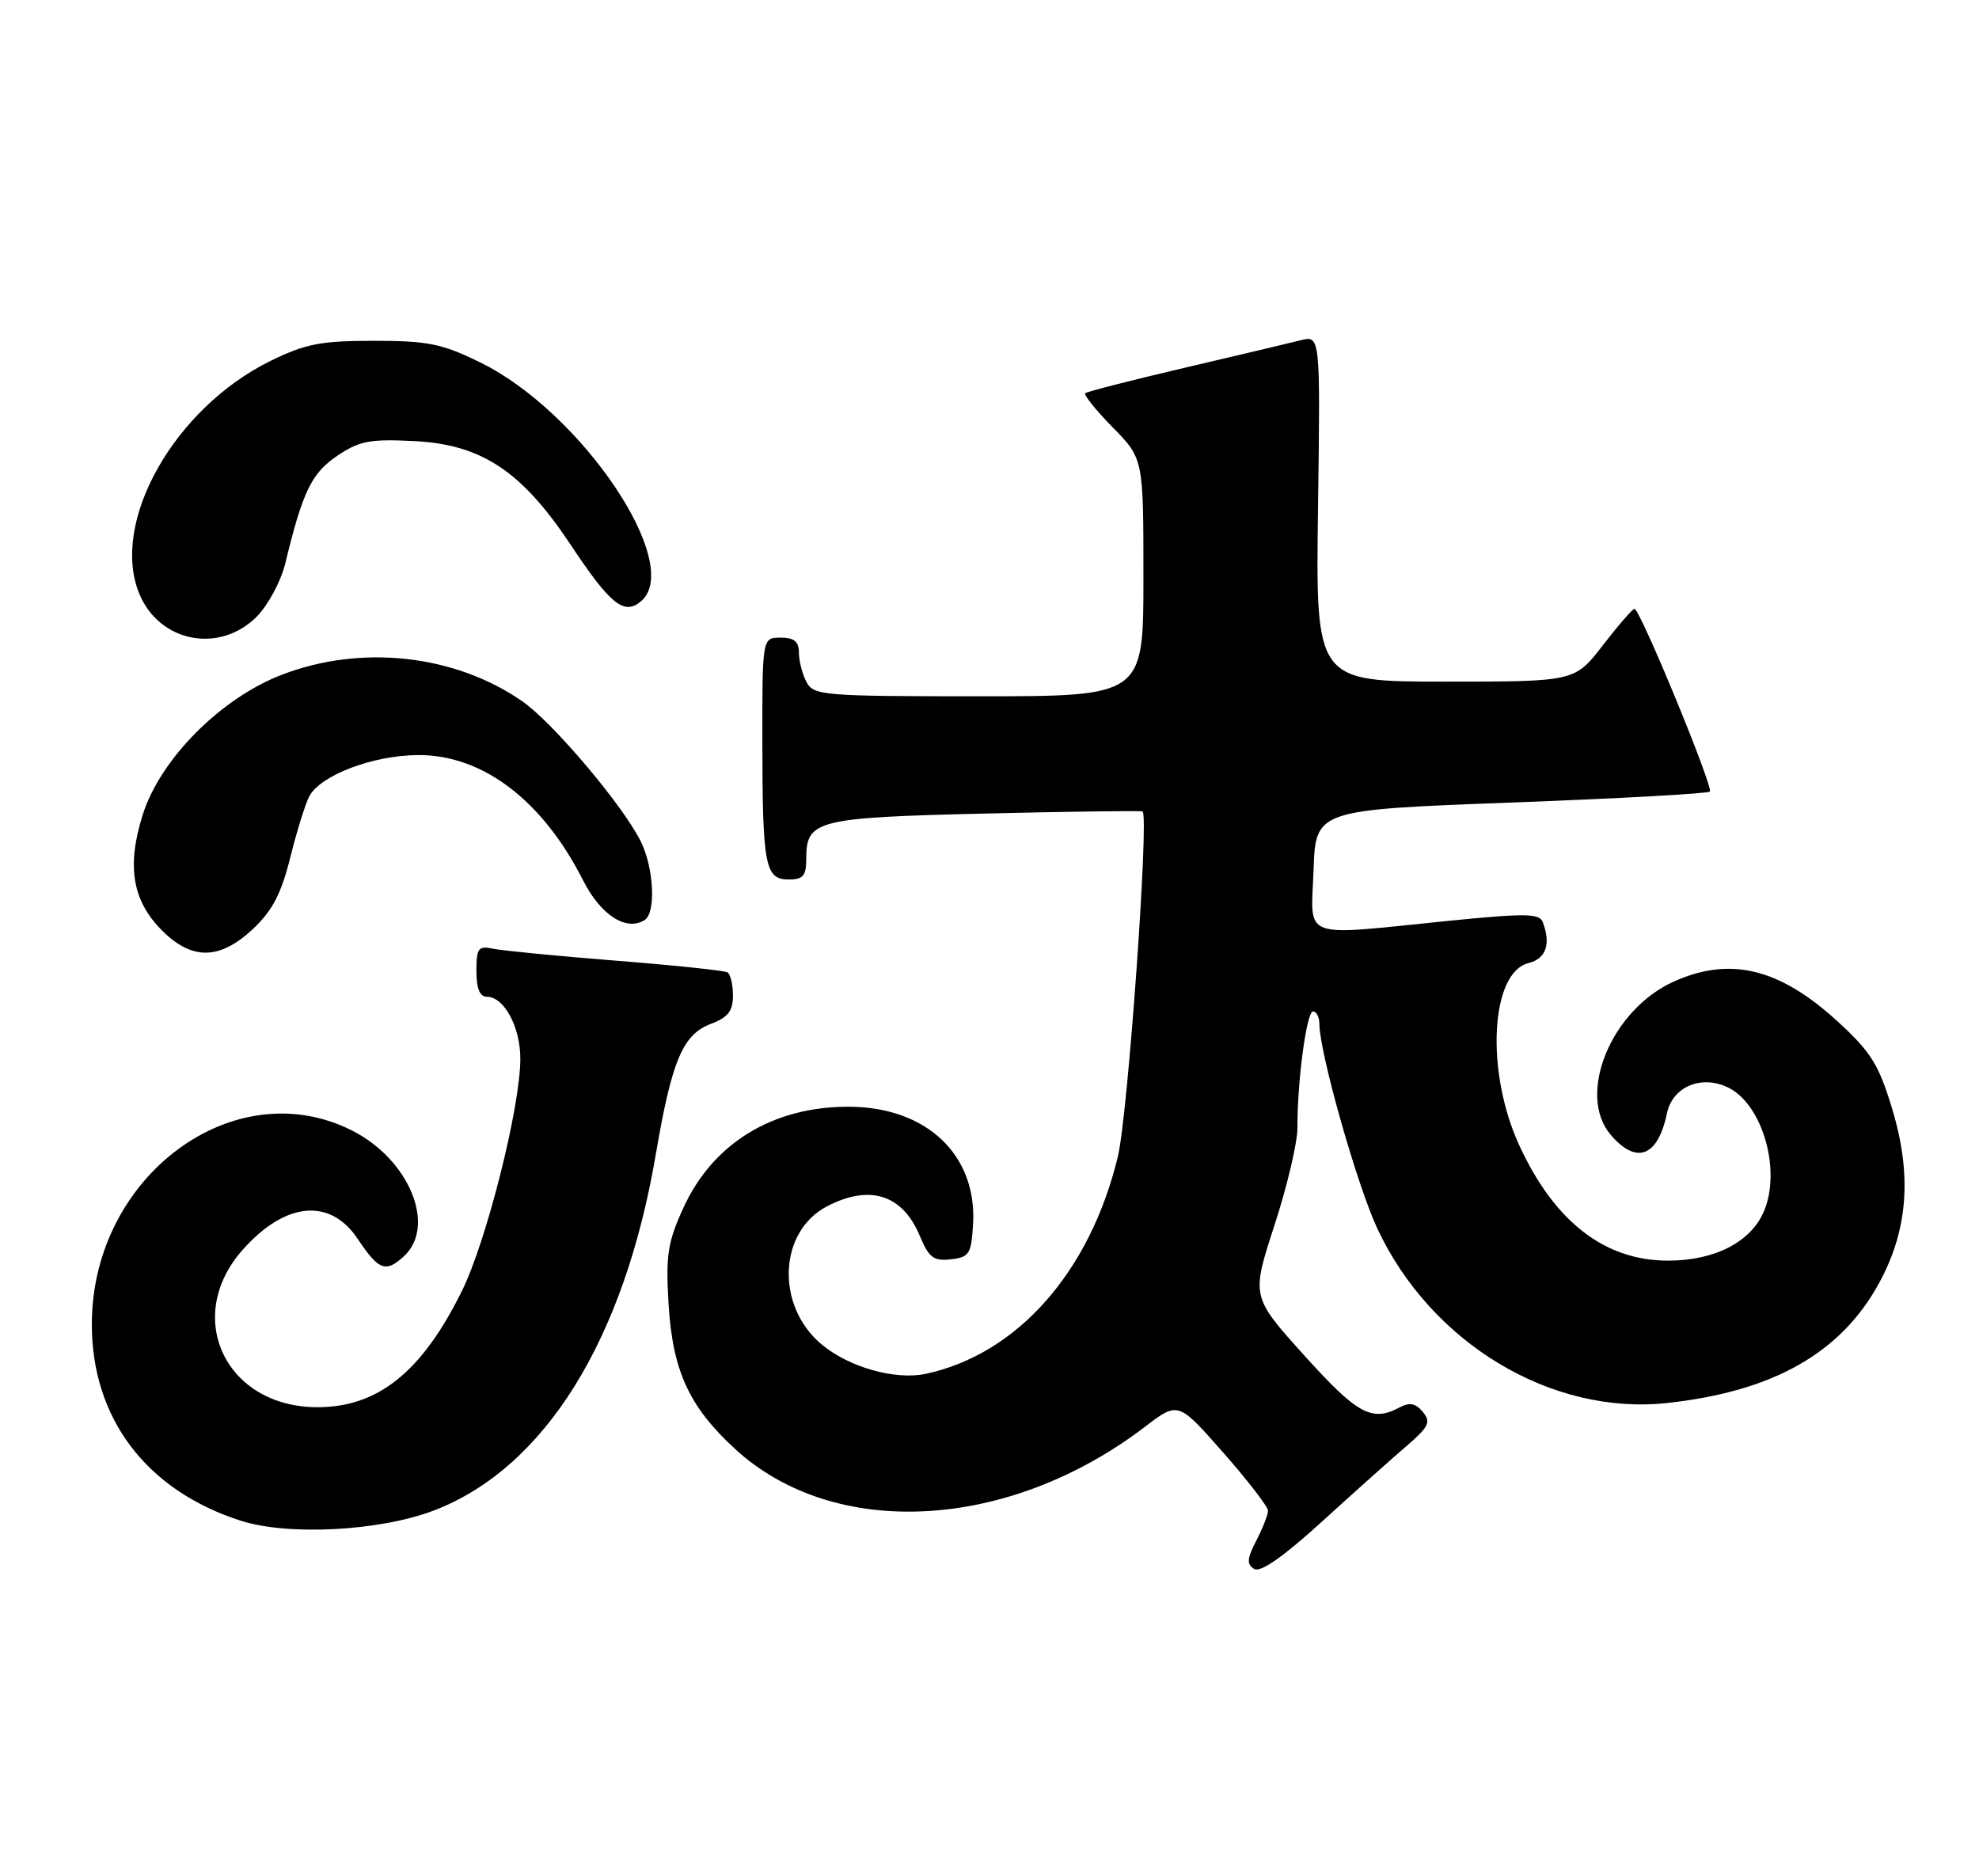 <?xml version="1.0" encoding="UTF-8" standalone="no"?>
<!DOCTYPE svg PUBLIC "-//W3C//DTD SVG 1.1//EN" "http://www.w3.org/Graphics/SVG/1.1/DTD/svg11.dtd" >
<svg xmlns="http://www.w3.org/2000/svg" xmlns:xlink="http://www.w3.org/1999/xlink" version="1.1" viewBox="0 0 270 256">
 <g >
 <path fill="currentColor"
d=" M 191.81 197.37 C 194.95 194.67 195.27 194.03 194.12 192.64 C 193.14 191.46 192.31 191.30 190.96 192.02 C 187.17 194.05 185.19 192.97 177.96 184.95 C 170.71 176.91 170.71 176.91 173.87 167.20 C 175.61 161.87 177.02 155.88 177.01 153.90 C 176.99 147.50 178.26 138.00 179.14 138.00 C 179.61 138.00 180.01 138.79 180.01 139.75 C 180.04 143.69 185.15 161.72 187.91 167.62 C 195.24 183.28 211.67 193.16 227.50 191.42 C 241.94 189.84 251.18 184.60 256.38 175.04 C 260.33 167.79 260.88 160.26 258.13 151.21 C 256.31 145.21 255.24 143.50 250.64 139.30 C 242.74 132.08 235.99 130.46 228.31 133.95 C 219.80 137.81 215.07 149.34 219.75 154.83 C 223.25 158.95 226.19 157.83 227.42 151.92 C 228.18 148.22 232.25 146.56 235.91 148.45 C 240.50 150.83 243.01 159.65 240.68 165.22 C 238.91 169.45 233.98 172.00 227.56 172.00 C 218.92 172.00 212.06 166.67 207.27 156.25 C 202.65 146.22 203.34 132.70 208.54 131.40 C 210.94 130.80 211.63 128.80 210.47 125.78 C 210.02 124.62 208.02 124.60 197.72 125.63 C 177.13 127.71 178.87 128.36 179.21 118.75 C 179.50 110.50 179.50 110.50 206.17 109.50 C 220.84 108.95 233.04 108.28 233.28 108.00 C 233.79 107.41 223.74 83.04 223.00 83.07 C 222.72 83.08 220.78 85.32 218.68 88.04 C 214.85 93.00 214.85 93.00 197.18 93.00 C 179.50 93.00 179.50 93.00 179.82 69.38 C 180.14 45.75 180.14 45.75 177.44 46.43 C 175.96 46.80 168.84 48.49 161.62 50.18 C 154.41 51.87 148.30 53.43 148.06 53.65 C 147.82 53.86 149.51 55.96 151.81 58.31 C 156.00 62.58 156.00 62.58 156.00 78.79 C 156.00 95.00 156.00 95.00 133.54 95.00 C 112.35 95.00 111.01 94.89 110.04 93.07 C 109.47 92.00 109.00 90.20 109.00 89.07 C 109.00 87.53 108.36 87.00 106.50 87.00 C 104.00 87.00 104.00 87.00 104.01 101.25 C 104.03 118.18 104.38 120.00 107.62 120.00 C 109.58 120.00 110.00 119.49 110.00 117.12 C 110.00 111.90 111.43 111.54 134.40 111.00 C 146.01 110.72 155.67 110.60 155.88 110.71 C 156.80 111.23 153.88 152.11 152.52 157.77 C 148.74 173.51 138.83 184.74 126.33 187.44 C 122.14 188.34 115.81 186.55 112.06 183.40 C 105.79 178.12 106.22 168.00 112.87 164.57 C 118.68 161.56 123.13 162.99 125.48 168.60 C 126.73 171.60 127.37 172.09 129.73 171.82 C 132.25 171.53 132.52 171.10 132.76 167.00 C 133.30 157.53 126.36 151.00 115.73 151.00 C 105.42 151.00 97.27 155.99 93.26 164.75 C 91.09 169.48 90.82 171.24 91.21 177.86 C 91.76 187.01 93.99 191.89 100.25 197.66 C 113.81 210.16 137.58 208.89 156.21 194.67 C 160.74 191.21 160.74 191.21 166.87 198.17 C 170.24 202.00 173.00 205.58 173.00 206.12 C 173.00 206.66 172.28 208.49 171.41 210.18 C 170.13 212.65 170.07 213.42 171.10 214.06 C 171.96 214.59 175.02 212.46 180.28 207.68 C 184.62 203.73 189.80 199.09 191.81 197.37 Z  M 59.25 206.07 C 74.31 200.28 85.16 182.85 89.47 157.51 C 91.66 144.68 93.15 141.15 96.98 139.70 C 99.32 138.82 100.00 137.95 100.00 135.84 C 100.00 134.34 99.66 132.92 99.25 132.67 C 98.84 132.42 91.97 131.70 84.00 131.07 C 76.03 130.44 68.49 129.70 67.25 129.44 C 65.25 129.02 65.00 129.36 65.00 132.48 C 65.00 134.88 65.46 136.00 66.44 136.00 C 68.78 136.00 71.00 140.14 70.99 144.47 C 70.98 151.08 66.37 169.36 63.01 176.16 C 57.56 187.19 51.57 192.00 43.30 192.00 C 30.83 191.99 24.98 179.79 33.04 170.60 C 38.85 163.99 45.00 163.37 48.78 169.00 C 51.67 173.32 52.59 173.68 55.06 171.45 C 59.60 167.34 55.87 158.21 48.03 154.25 C 31.94 146.12 12.60 160.46 12.53 180.57 C 12.48 193.47 19.94 203.35 32.86 207.49 C 39.36 209.57 51.89 208.90 59.25 206.07 Z  M 34.51 126.75 C 37.15 124.27 38.37 121.95 39.60 117.00 C 40.49 113.42 41.66 109.67 42.19 108.66 C 43.73 105.76 50.88 103.05 57.08 103.02 C 65.86 102.99 74.03 109.20 79.56 120.13 C 81.96 124.86 85.42 127.09 87.94 125.54 C 89.54 124.55 89.21 118.31 87.37 114.70 C 84.82 109.67 75.37 98.53 71.24 95.67 C 62.05 89.31 49.34 87.90 38.51 92.04 C 30.16 95.22 21.87 103.55 19.47 111.17 C 17.26 118.18 18.05 122.90 22.11 126.96 C 26.21 131.05 29.97 130.99 34.51 126.75 Z  M 35.00 84.16 C 36.56 82.59 38.32 79.33 38.91 76.91 C 41.30 67.04 42.50 64.57 46.00 62.20 C 49.03 60.15 50.45 59.88 56.50 60.18 C 65.68 60.64 71.15 64.26 77.79 74.23 C 83.26 82.47 85.12 83.98 87.42 82.07 C 93.40 77.10 79.38 56.22 65.50 49.44 C 60.30 46.89 58.37 46.50 51.00 46.50 C 43.76 46.50 41.67 46.91 36.91 49.24 C 23.75 55.71 14.98 71.29 19.01 81.02 C 21.74 87.63 29.92 89.23 35.00 84.16 Z "/>
</g>
</svg>